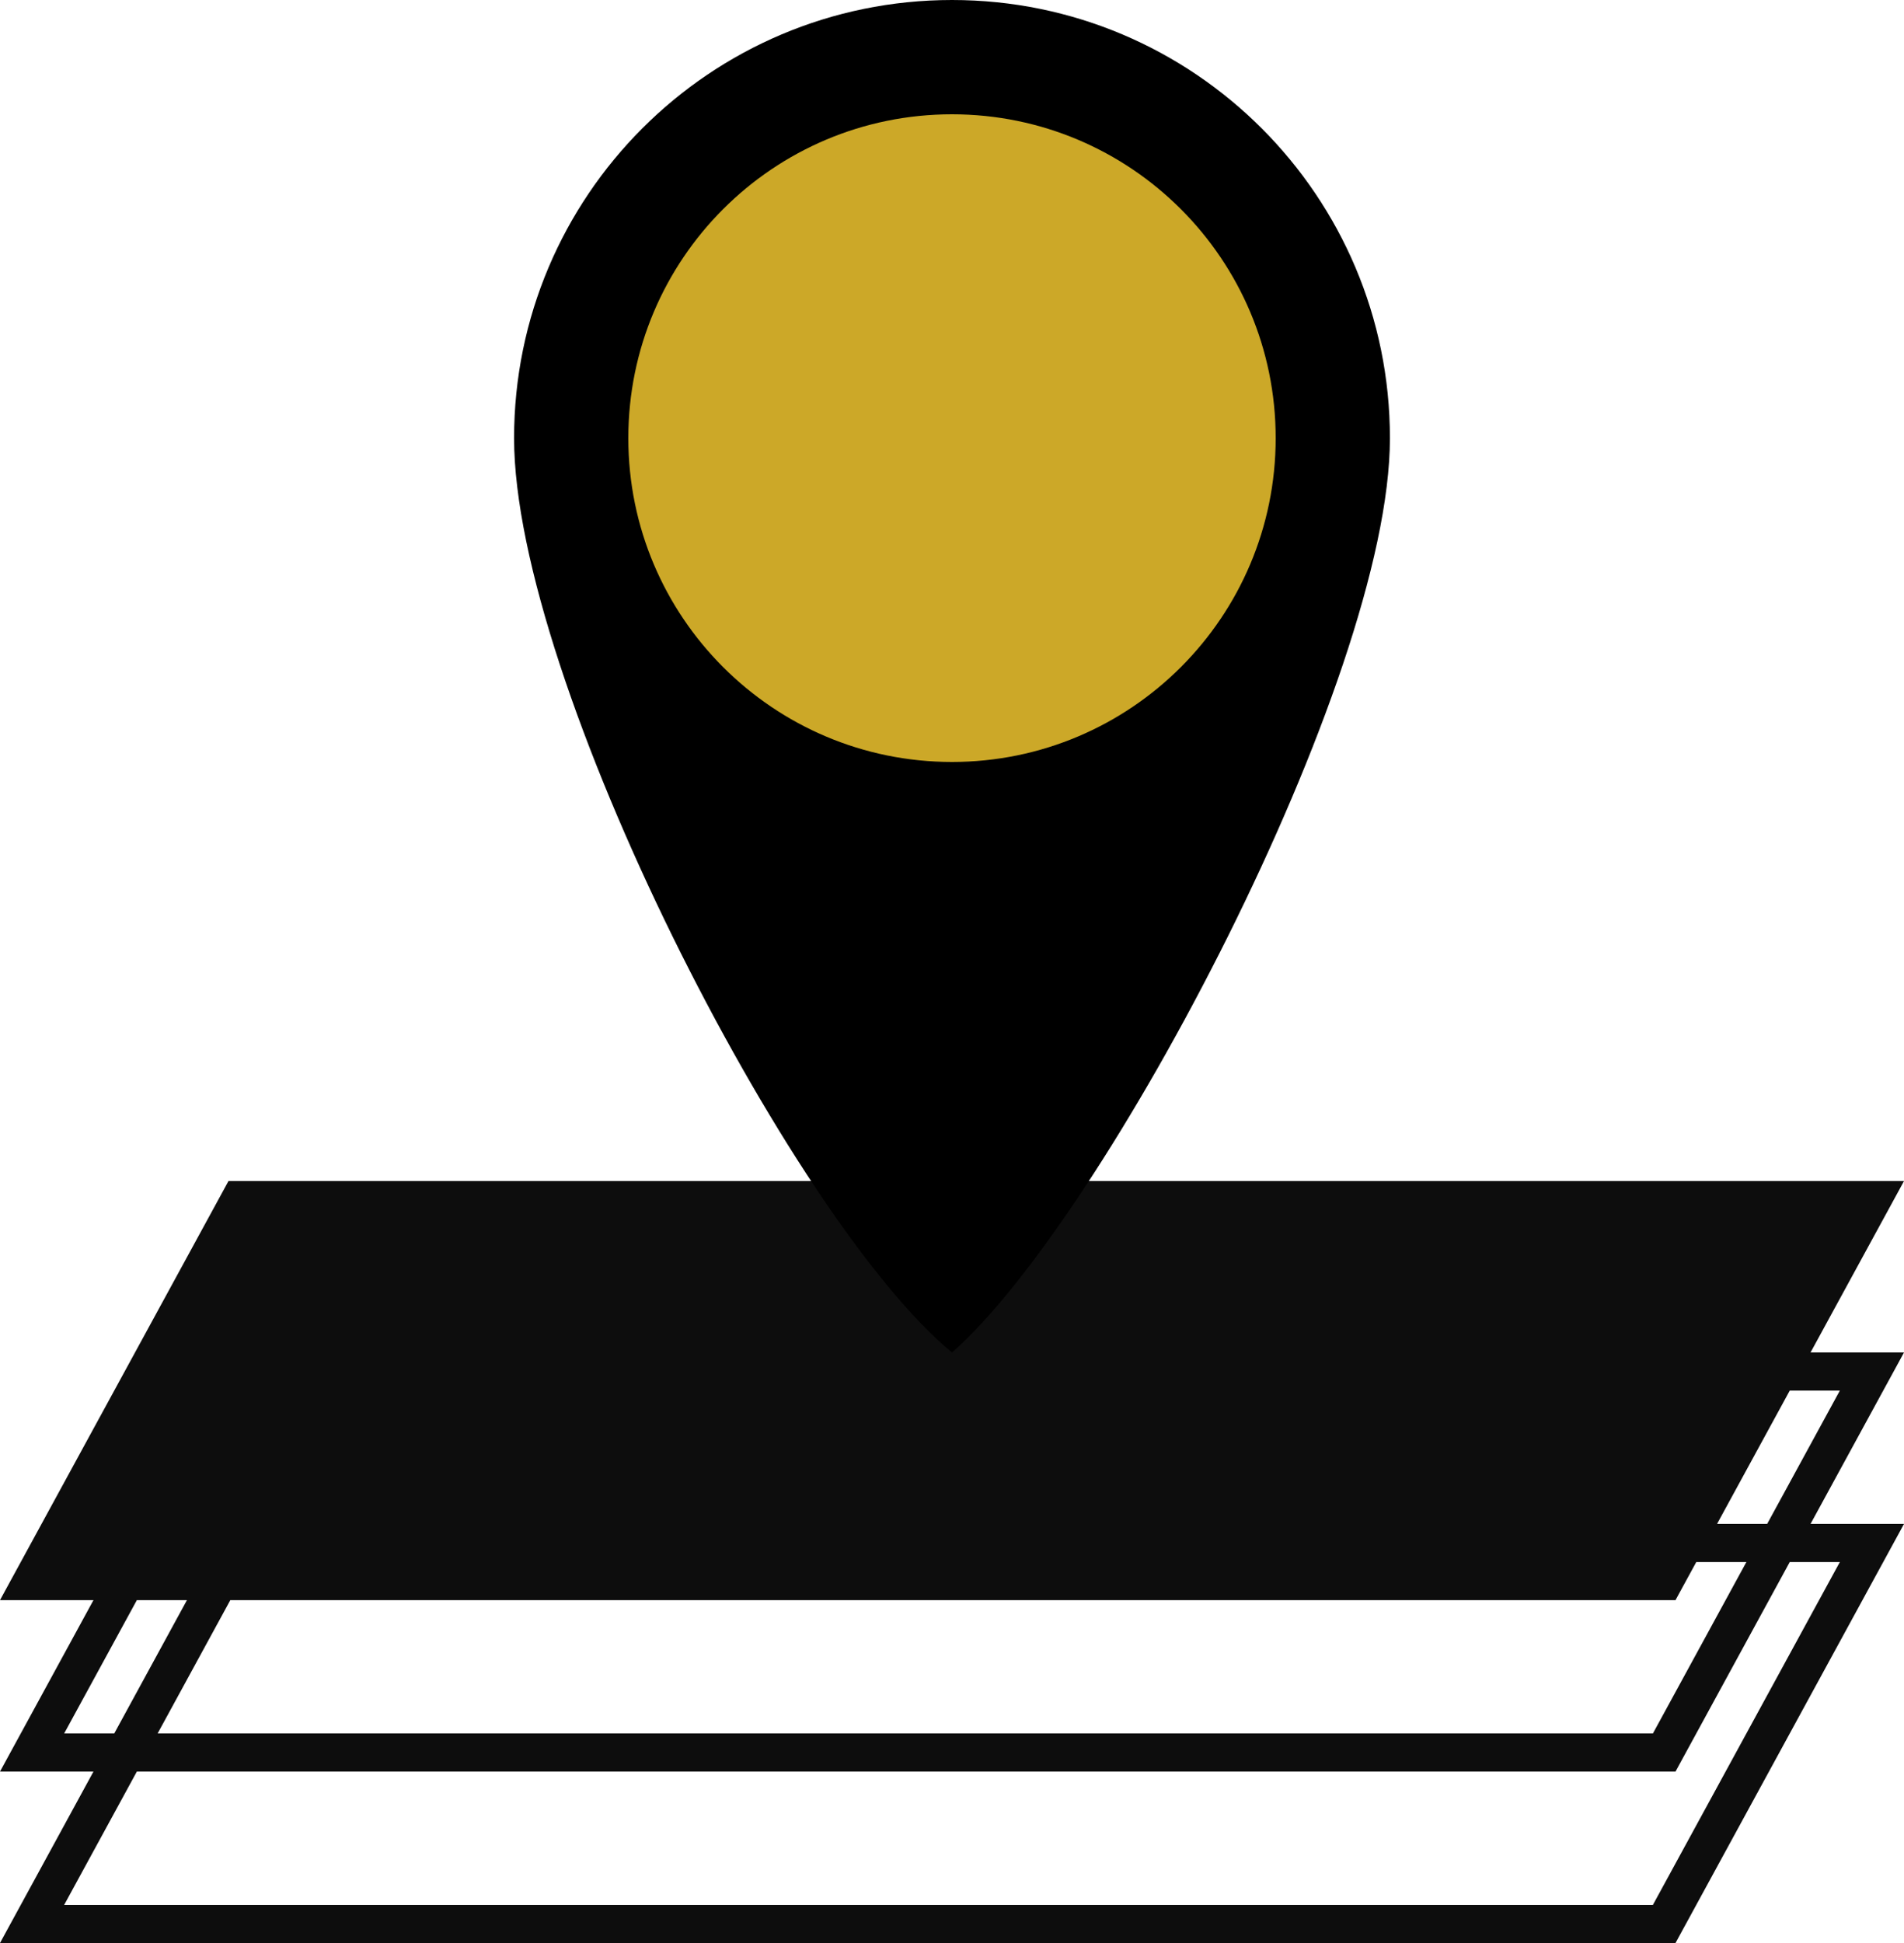 <svg width="100" height="102" viewBox="0 0 100 102" fill="none" xmlns="http://www.w3.org/2000/svg">
<path d="M1.685 83L12.594 63H98.316L87.406 83H1.685Z" fill="#0D0D0D" stroke="#0D0D0D" stroke-width="2"/>
<path d="M1.685 92L12.594 72H98.316L87.406 92H1.685Z" stroke="#0D0D0D" stroke-width="2"/>
<path d="M1.685 101L12.594 81H98.316L87.406 101H1.685Z" stroke="#0D0D0D" stroke-width="2"/>
<path d="M73 23C73 35.703 58 64 50 71C41.5 64 27 35.703 27 23C27 10.297 37.297 0 50 0C62.703 0 73 10.297 73 23Z" fill="black"/>
<path d="M67 23C67 32.389 59.389 40 50 40C40.611 40 33 32.389 33 23C33 13.611 40.611 6 50 6C59.389 6 67 13.611 67 23Z" fill="#CCA828"/>
</svg>
